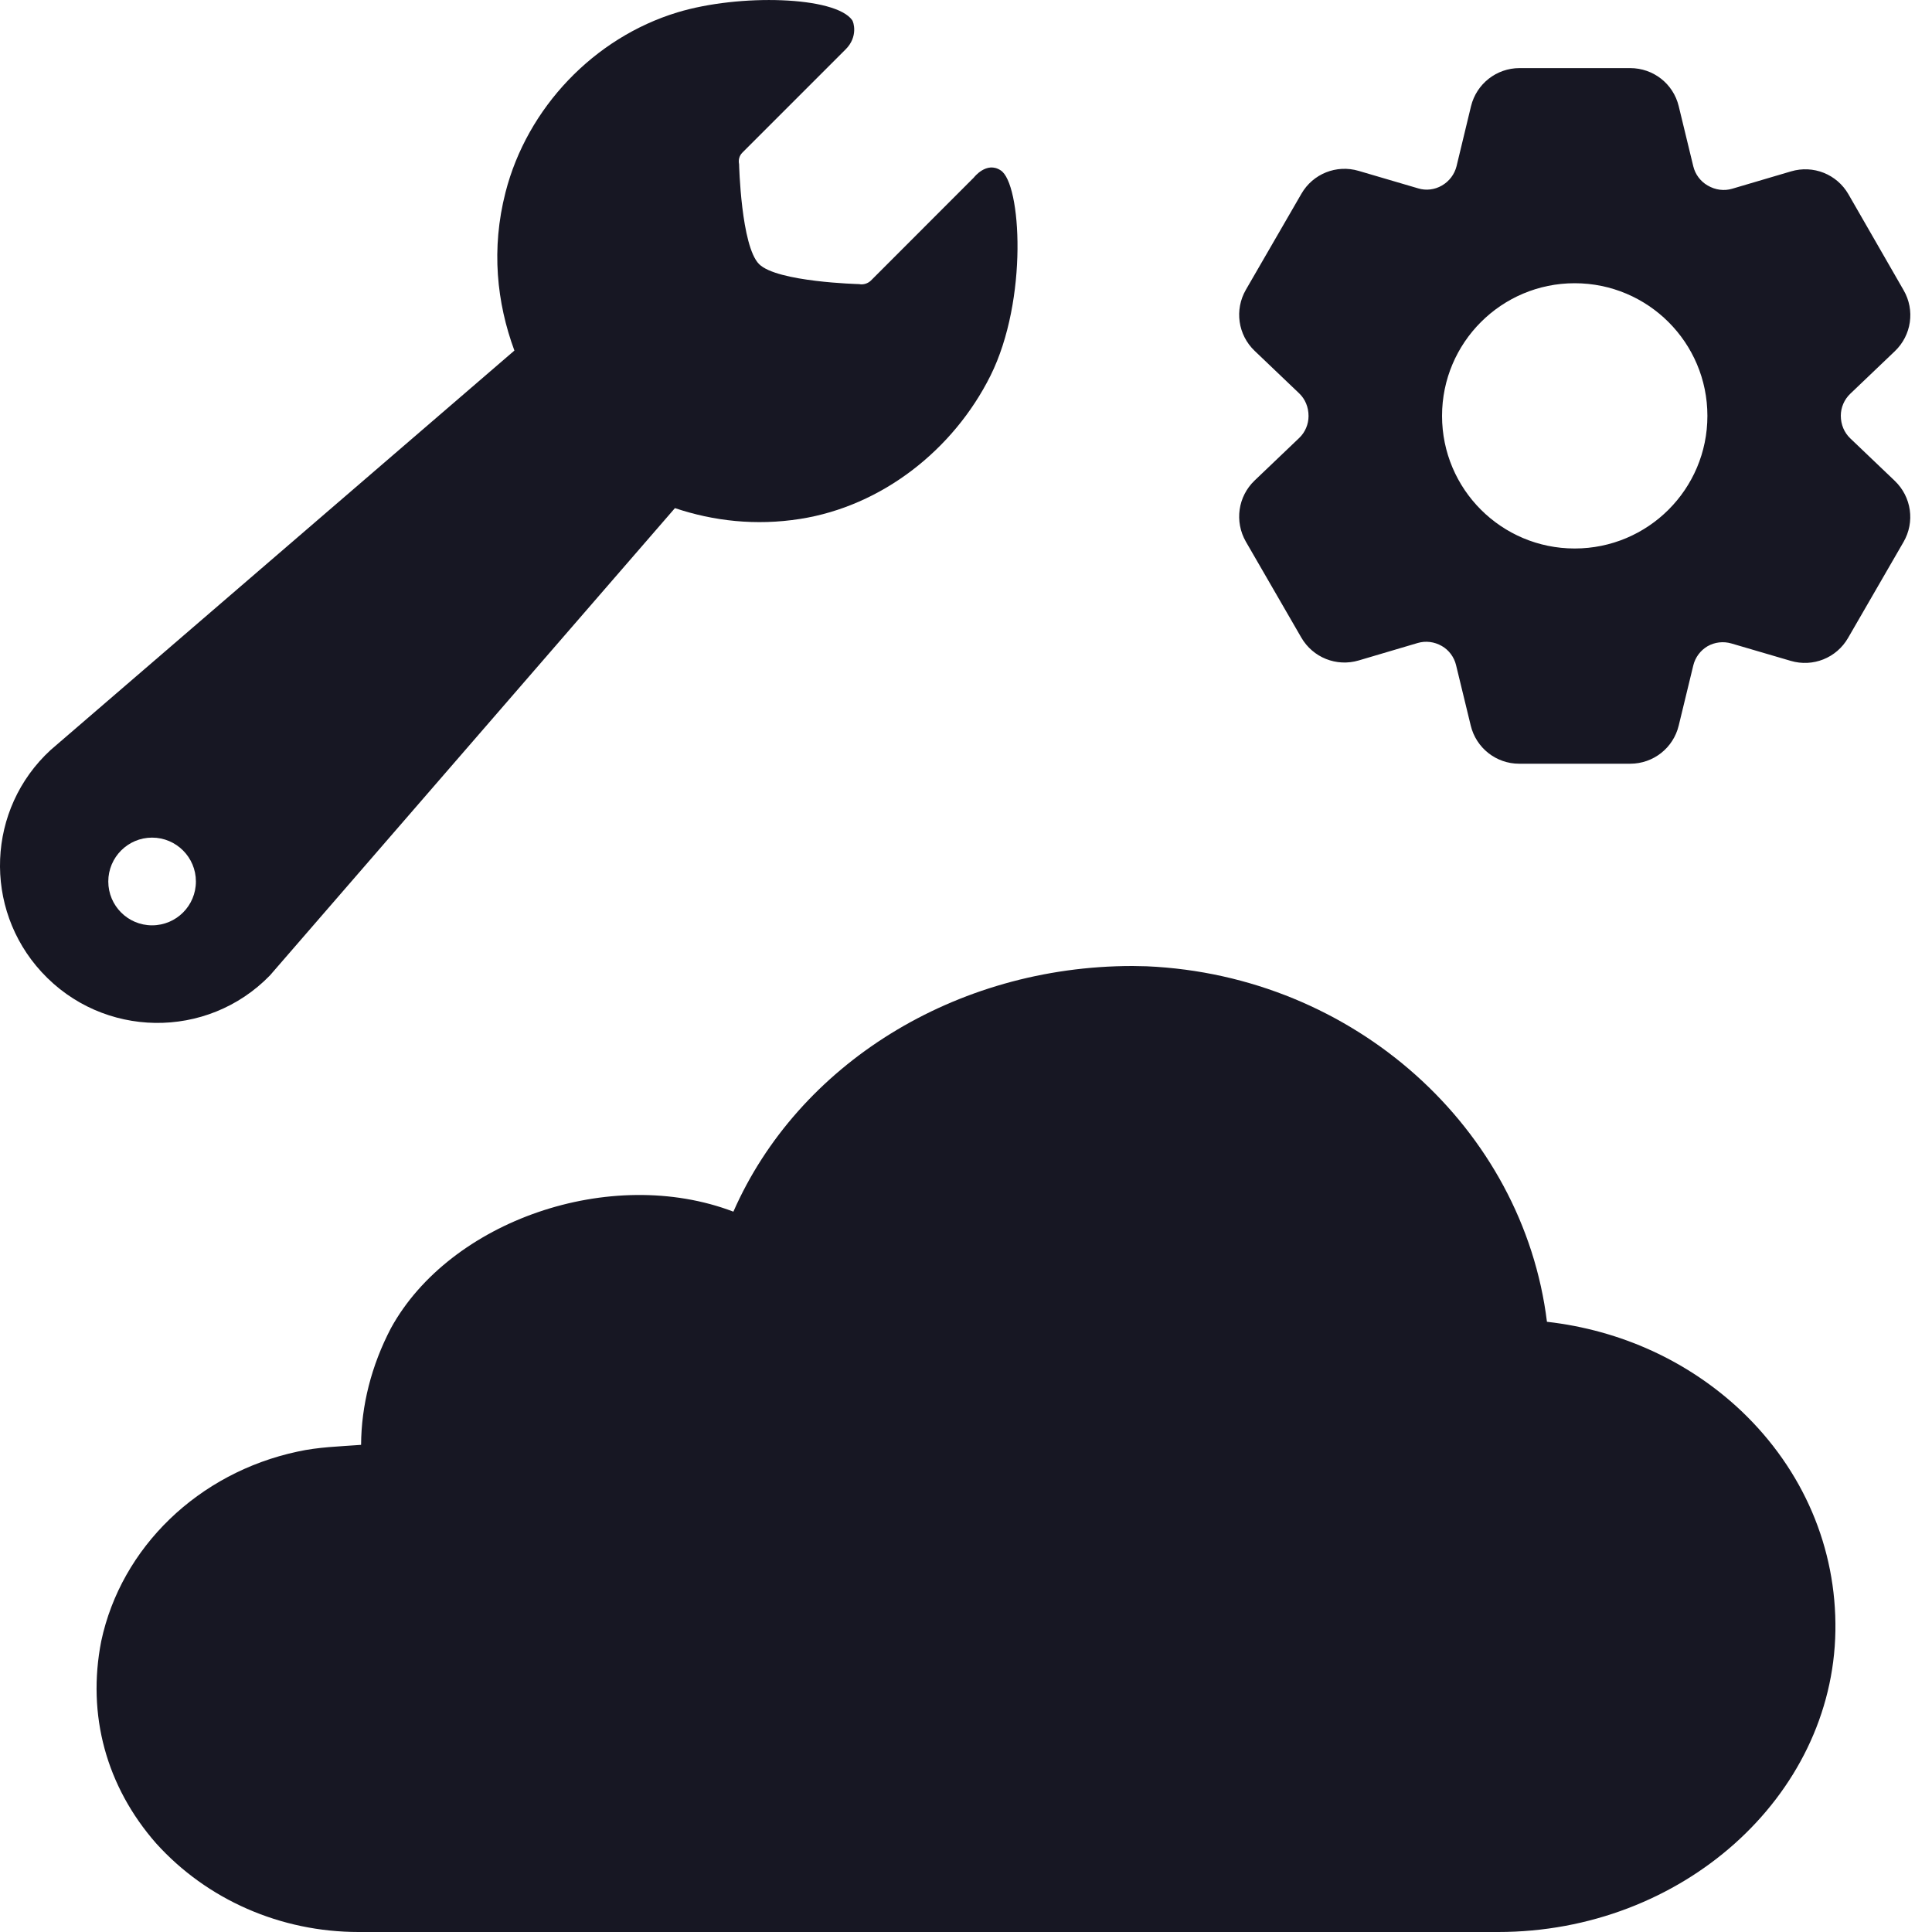 <svg width="20" height="20" viewBox="0 0 20 20" fill="none" xmlns="http://www.w3.org/2000/svg">
<path d="M18.027 14.607C17.481 14.091 16.779 13.77 16.014 13.683C15.767 11.683 14.019 10.098 11.872 10.003L11.725 10C9.883 10 8.26 11.023 7.592 12.543C6.32 12.058 4.657 12.638 4.047 13.749C3.844 14.137 3.74 14.551 3.738 14.957C3.513 14.974 3.297 14.979 3.08 15.027C2.055 15.246 1.255 16.017 1.048 16.989C0.898 17.752 1.1 18.493 1.615 19.081C2.143 19.667 2.906 20 3.712 20H15.509C17.407 20 18.973 18.602 19 16.883C19.013 16.025 18.668 15.217 18.027 14.607Z" fill="#171723"/>
<path d="M2.794 10.098L6.987 5.26C7.386 5.394 7.824 5.444 8.282 5.372C9.129 5.239 9.869 4.658 10.253 3.89C10.646 3.102 10.572 1.895 10.358 1.763C10.212 1.667 10.082 1.837 10.082 1.837L9.016 2.904C8.984 2.935 8.938 2.95 8.893 2.941C8.893 2.941 8.044 2.92 7.858 2.734C7.671 2.547 7.651 1.699 7.651 1.699C7.642 1.655 7.653 1.612 7.685 1.58C7.884 1.381 8.641 0.623 8.755 0.51C8.885 0.379 8.836 0.228 8.822 0.209C8.648 -0.038 7.656 -0.067 7.013 0.128C6.149 0.39 5.457 1.116 5.233 1.991C5.083 2.576 5.142 3.133 5.325 3.629L0.524 7.764C-0.137 8.372 -0.178 9.402 0.431 10.063C1.064 10.751 2.144 10.766 2.794 10.098ZM1.574 8.671C1.825 8.671 2.028 8.875 2.028 9.125C2.028 9.376 1.825 9.579 1.574 9.579C1.324 9.579 1.121 9.376 1.121 9.125C1.121 8.875 1.324 8.671 1.574 8.671Z" fill="#171723"/>
<path d="M12.988 4.974C12.815 5.139 12.778 5.399 12.897 5.607L13.471 6.6C13.591 6.807 13.835 6.905 14.065 6.837L14.677 6.656C14.759 6.632 14.848 6.643 14.925 6.687C14.999 6.729 15.053 6.802 15.073 6.885L15.225 7.511C15.281 7.743 15.488 7.906 15.726 7.906H16.876C17.115 7.906 17.322 7.743 17.378 7.511L17.529 6.888C17.549 6.805 17.603 6.733 17.676 6.69C17.751 6.647 17.84 6.637 17.923 6.661L18.537 6.841C18.766 6.909 19.011 6.812 19.131 6.604L19.705 5.611C19.825 5.404 19.788 5.144 19.615 4.978L19.154 4.538C19.092 4.479 19.056 4.396 19.056 4.303C19.056 4.218 19.092 4.135 19.154 4.076L19.615 3.636C19.788 3.471 19.826 3.211 19.706 3.004L19.135 2.011C19.015 1.803 18.771 1.706 18.541 1.774L17.931 1.954C17.849 1.978 17.759 1.968 17.677 1.92C17.603 1.877 17.549 1.805 17.529 1.722L17.378 1.099C17.322 0.867 17.115 0.705 16.876 0.705H15.73C15.492 0.705 15.285 0.867 15.228 1.099L15.078 1.721C15.057 1.804 15.003 1.877 14.926 1.921C14.852 1.964 14.762 1.975 14.681 1.95L14.065 1.769C13.835 1.701 13.591 1.799 13.472 2.006L12.897 3C12.778 3.207 12.815 3.467 12.988 3.632L13.449 4.072C13.511 4.131 13.546 4.214 13.546 4.307C13.546 4.392 13.511 4.475 13.449 4.534L12.988 4.974ZM16.301 2.932C17.06 2.932 17.675 3.547 17.675 4.305C17.675 5.064 17.06 5.678 16.301 5.678C15.543 5.678 14.928 5.064 14.928 4.305C14.928 3.547 15.543 2.932 16.301 2.932Z" fill="#171723"/>
</svg>

